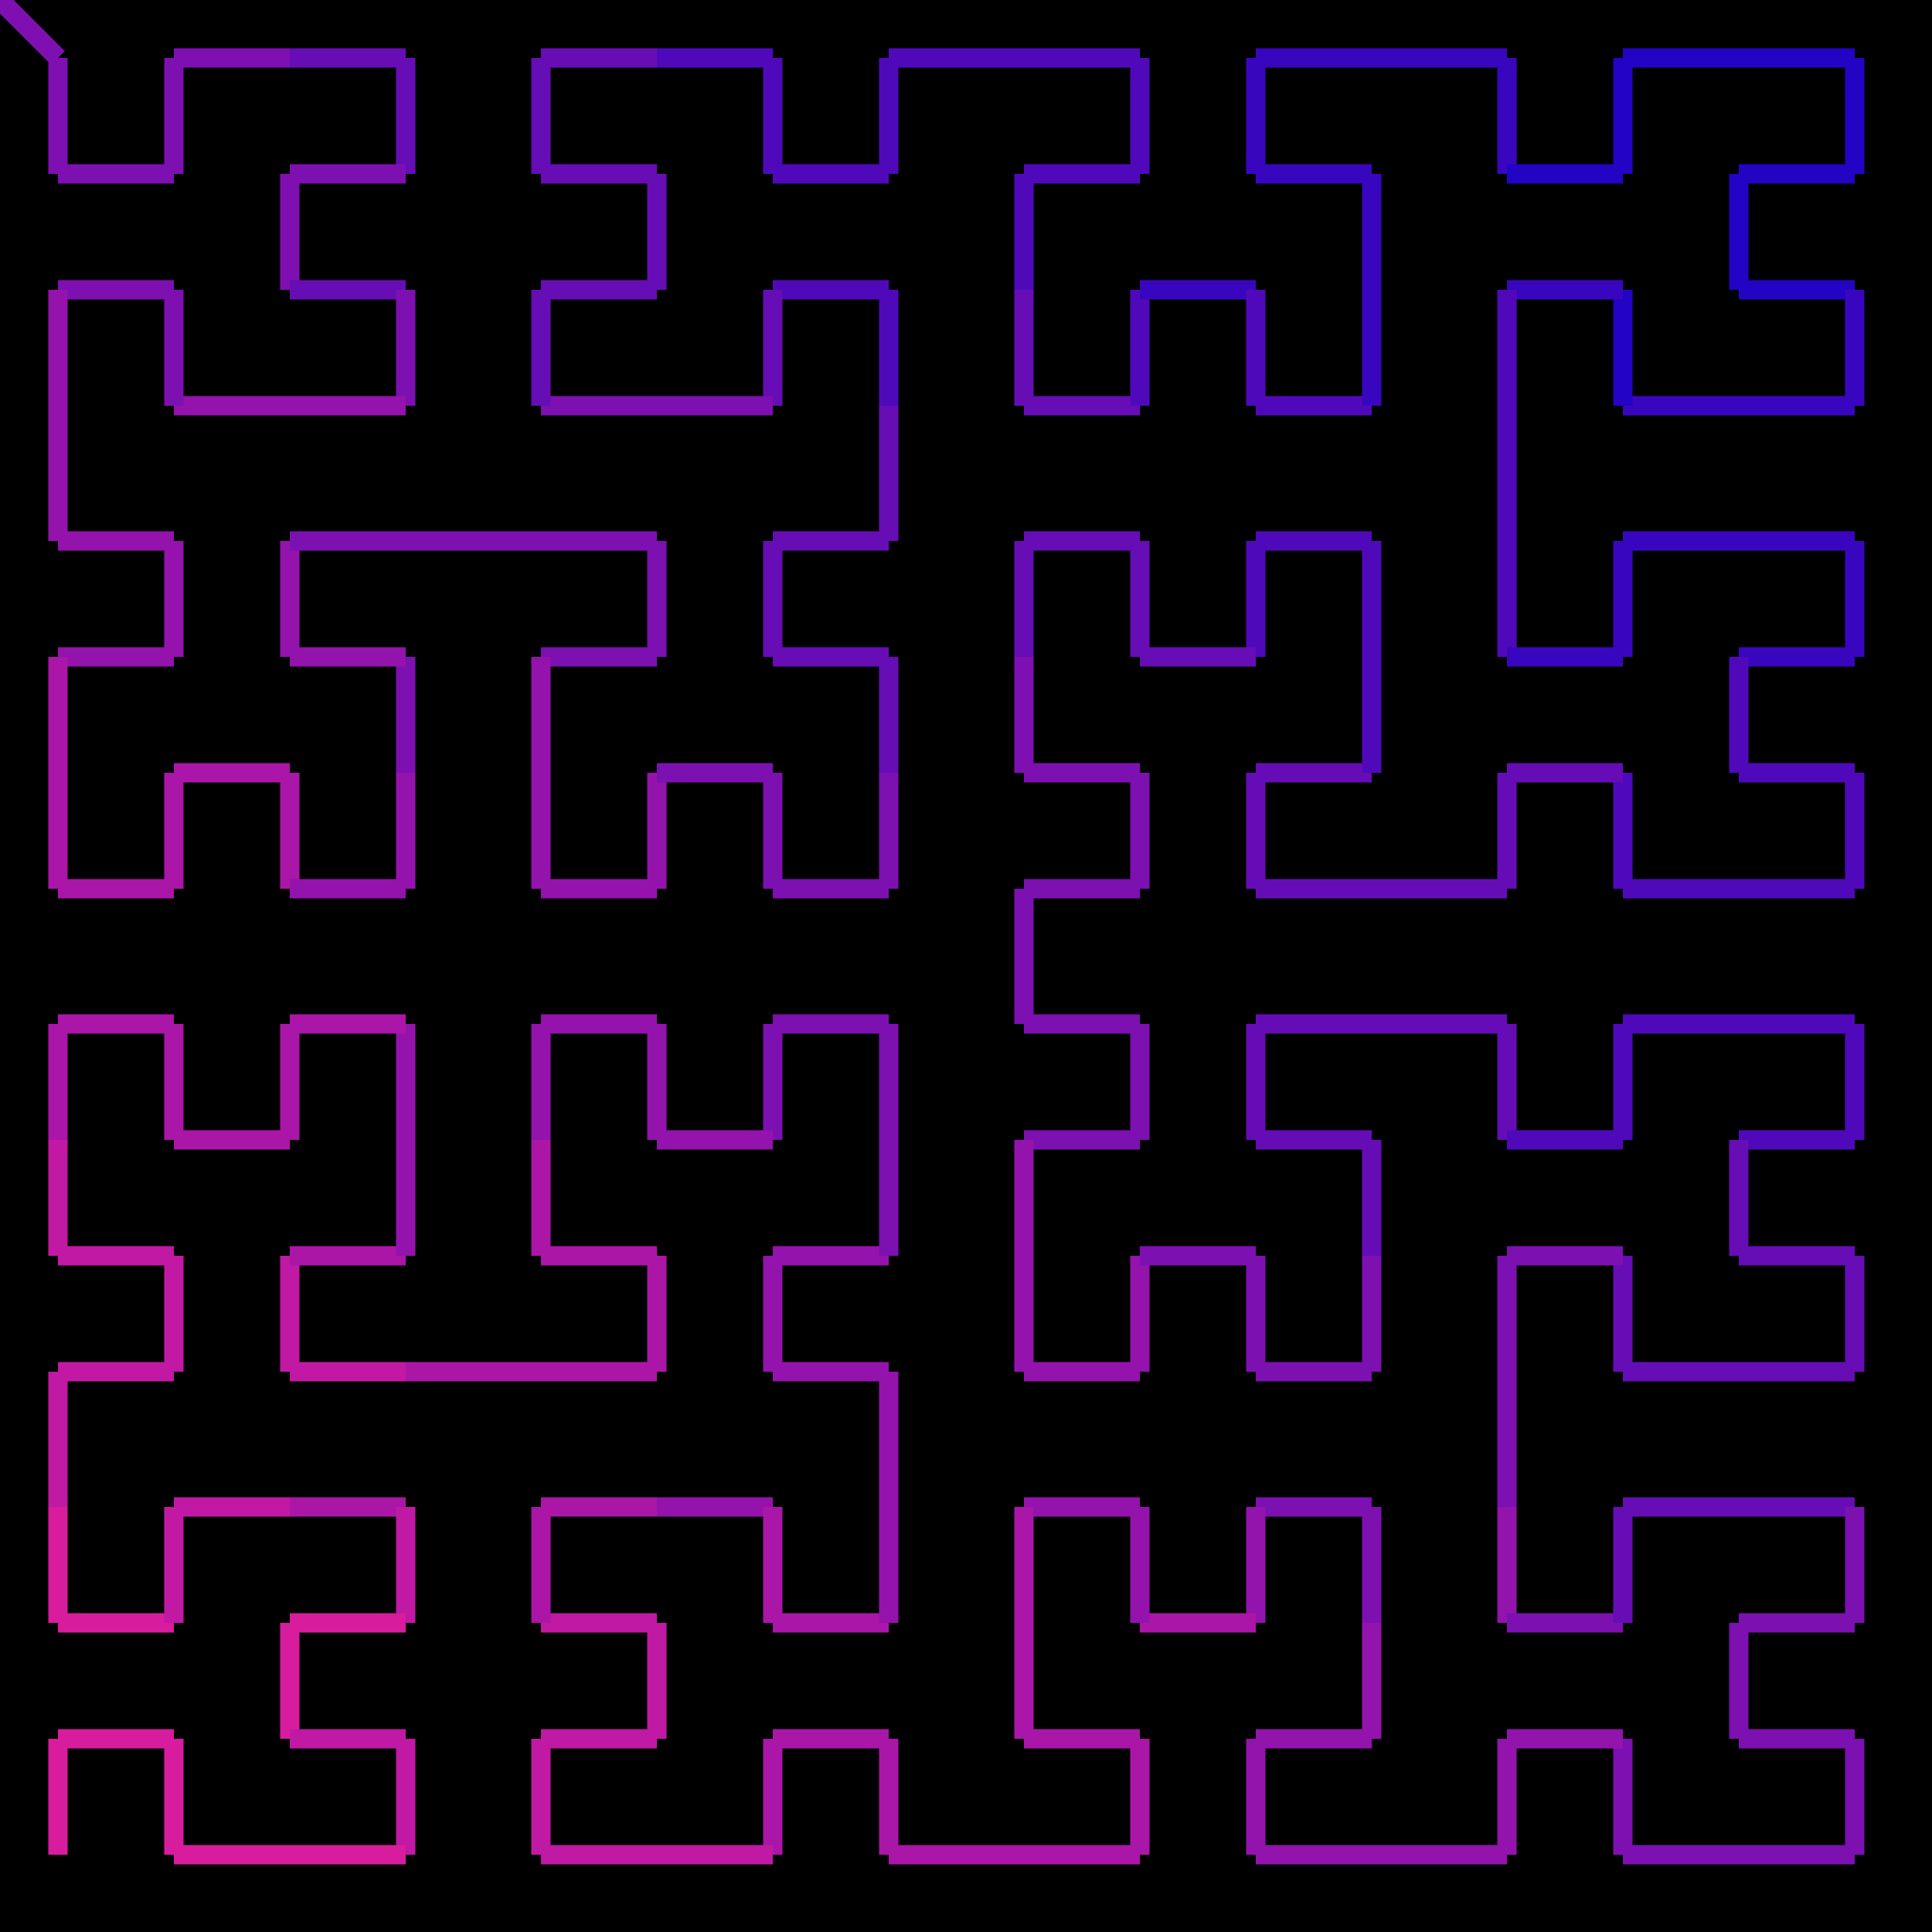 <svg version="1.1" xmlns="http://www.w3.org/2000/svg" xmlns:xlink="http://www.w3.org/1999/xlink" viewBox="0 0 100 100" preserveAspectRatio="xMidYMid slice" width="100" height="100">
	<defs>
	</defs>
	<rect width="100%" height="100%" fill="black">
	</rect>
	<line x1="0" y1="0" x2="3" y2="3" stroke-width="1" stroke="rgb(126,16,177)">
	</line>
	<line x1="3" y1="3" x2="3" y2="9" stroke-width="1" stroke="rgb(126,16,177)">
	</line>
	<line x1="3" y1="9" x2="9" y2="9" stroke-width="1" stroke="rgb(126,16,177)">
	</line>
	<line x1="9" y1="9" x2="9" y2="3" stroke-width="1" stroke="rgb(126,16,177)">
	</line>
	<line x1="9" y1="3" x2="15" y2="3" stroke-width="1" stroke="rgb(126,16,177)">
	</line>
	<line x1="15" y1="3" x2="21" y2="3" stroke-width="1" stroke="rgb(103,13,181)">
	</line>
	<line x1="21" y1="3" x2="21" y2="9" stroke-width="1" stroke="rgb(103,13,181)">
	</line>
	<line x1="21" y1="9" x2="15" y2="9" stroke-width="1" stroke="rgb(126,16,177)">
	</line>
	<line x1="15" y1="9" x2="15" y2="15" stroke-width="1" stroke="rgb(126,16,177)">
	</line>
	<line x1="15" y1="15" x2="21" y2="15" stroke-width="1" stroke="rgb(103,13,181)">
	</line>
	<line x1="21" y1="15" x2="21" y2="21" stroke-width="1" stroke="rgb(125,16,177)">
	</line>
	<line x1="21" y1="21" x2="15" y2="21" stroke-width="1" stroke="rgb(147,19,172)">
	</line>
	<line x1="15" y1="21" x2="9" y2="21" stroke-width="1" stroke="rgb(147,19,172)">
	</line>
	<line x1="9" y1="21" x2="9" y2="15" stroke-width="1" stroke="rgb(126,16,177)">
	</line>
	<line x1="9" y1="15" x2="3" y2="15" stroke-width="1" stroke="rgb(126,16,177)">
	</line>
	<line x1="3" y1="15" x2="3" y2="21" stroke-width="1" stroke="rgb(147,19,172)">
	</line>
	<line x1="3" y1="21" x2="3" y2="28" stroke-width="1" stroke="rgb(147,19,172)">
	</line>
	<line x1="3" y1="28" x2="9" y2="28" stroke-width="1" stroke="rgb(147,19,172)">
	</line>
	<line x1="9" y1="28" x2="9" y2="34" stroke-width="1" stroke="rgb(147,19,172)">
	</line>
	<line x1="9" y1="34" x2="3" y2="34" stroke-width="1" stroke="rgb(147,19,172)">
	</line>
	<line x1="3" y1="34" x2="3" y2="40" stroke-width="1" stroke="rgb(170,22,167)">
	</line>
	<line x1="3" y1="40" x2="3" y2="46" stroke-width="1" stroke="rgb(170,22,167)">
	</line>
	<line x1="3" y1="46" x2="9" y2="46" stroke-width="1" stroke="rgb(170,22,167)">
	</line>
	<line x1="9" y1="46" x2="9" y2="40" stroke-width="1" stroke="rgb(170,22,167)">
	</line>
	<line x1="9" y1="40" x2="15" y2="40" stroke-width="1" stroke="rgb(170,22,167)">
	</line>
	<line x1="15" y1="40" x2="15" y2="46" stroke-width="1" stroke="rgb(170,22,167)">
	</line>
	<line x1="15" y1="46" x2="21" y2="46" stroke-width="1" stroke="rgb(148,19,172)">
	</line>
	<line x1="21" y1="46" x2="21" y2="40" stroke-width="1" stroke="rgb(148,19,172)">
	</line>
	<line x1="21" y1="40" x2="21" y2="34" stroke-width="1" stroke="rgb(125,16,177)">
	</line>
	<line x1="21" y1="34" x2="15" y2="34" stroke-width="1" stroke="rgb(147,19,172)">
	</line>
	<line x1="15" y1="34" x2="15" y2="28" stroke-width="1" stroke="rgb(147,19,172)">
	</line>
	<line x1="15" y1="28" x2="21" y2="28" stroke-width="1" stroke="rgb(125,16,177)">
	</line>
	<line x1="21" y1="28" x2="28" y2="28" stroke-width="1" stroke="rgb(125,16,177)">
	</line>
	<line x1="28" y1="28" x2="34" y2="28" stroke-width="1" stroke="rgb(125,16,177)">
	</line>
	<line x1="34" y1="28" x2="34" y2="34" stroke-width="1" stroke="rgb(125,16,177)">
	</line>
	<line x1="34" y1="34" x2="28" y2="34" stroke-width="1" stroke="rgb(125,16,177)">
	</line>
	<line x1="28" y1="34" x2="28" y2="40" stroke-width="1" stroke="rgb(148,19,172)">
	</line>
	<line x1="28" y1="40" x2="28" y2="46" stroke-width="1" stroke="rgb(148,19,172)">
	</line>
	<line x1="28" y1="46" x2="34" y2="46" stroke-width="1" stroke="rgb(148,19,172)">
	</line>
	<line x1="34" y1="46" x2="34" y2="40" stroke-width="1" stroke="rgb(148,19,172)">
	</line>
	<line x1="34" y1="40" x2="40" y2="40" stroke-width="1" stroke="rgb(125,16,177)">
	</line>
	<line x1="40" y1="40" x2="40" y2="46" stroke-width="1" stroke="rgb(125,16,177)">
	</line>
	<line x1="40" y1="46" x2="46" y2="46" stroke-width="1" stroke="rgb(125,16,177)">
	</line>
	<line x1="46" y1="46" x2="46" y2="40" stroke-width="1" stroke="rgb(125,16,177)">
	</line>
	<line x1="46" y1="40" x2="46" y2="34" stroke-width="1" stroke="rgb(102,13,182)">
	</line>
	<line x1="46" y1="34" x2="40" y2="34" stroke-width="1" stroke="rgb(102,13,182)">
	</line>
	<line x1="40" y1="34" x2="40" y2="28" stroke-width="1" stroke="rgb(102,13,182)">
	</line>
	<line x1="40" y1="28" x2="46" y2="28" stroke-width="1" stroke="rgb(102,13,182)">
	</line>
	<line x1="46" y1="28" x2="46" y2="21" stroke-width="1" stroke="rgb(102,13,182)">
	</line>
	<line x1="46" y1="21" x2="46" y2="15" stroke-width="1" stroke="rgb(80,9,186)">
	</line>
	<line x1="46" y1="15" x2="40" y2="15" stroke-width="1" stroke="rgb(80,9,186)">
	</line>
	<line x1="40" y1="15" x2="40" y2="21" stroke-width="1" stroke="rgb(102,13,182)">
	</line>
	<line x1="40" y1="21" x2="34" y2="21" stroke-width="1" stroke="rgb(125,16,177)">
	</line>
	<line x1="34" y1="21" x2="28" y2="21" stroke-width="1" stroke="rgb(125,16,177)">
	</line>
	<line x1="28" y1="21" x2="28" y2="15" stroke-width="1" stroke="rgb(103,13,181)">
	</line>
	<line x1="28" y1="15" x2="34" y2="15" stroke-width="1" stroke="rgb(103,13,181)">
	</line>
	<line x1="34" y1="15" x2="34" y2="9" stroke-width="1" stroke="rgb(103,13,181)">
	</line>
	<line x1="34" y1="9" x2="28" y2="9" stroke-width="1" stroke="rgb(103,13,181)">
	</line>
	<line x1="28" y1="9" x2="28" y2="3" stroke-width="1" stroke="rgb(103,13,181)">
	</line>
	<line x1="28" y1="3" x2="34" y2="3" stroke-width="1" stroke="rgb(103,13,181)">
	</line>
	<line x1="34" y1="3" x2="40" y2="3" stroke-width="1" stroke="rgb(80,9,186)">
	</line>
	<line x1="40" y1="3" x2="40" y2="9" stroke-width="1" stroke="rgb(80,9,186)">
	</line>
	<line x1="40" y1="9" x2="46" y2="9" stroke-width="1" stroke="rgb(80,9,186)">
	</line>
	<line x1="46" y1="9" x2="46" y2="3" stroke-width="1" stroke="rgb(80,9,186)">
	</line>
	<line x1="46" y1="3" x2="53" y2="3" stroke-width="1" stroke="rgb(80,9,186)">
	</line>
	<line x1="53" y1="3" x2="59" y2="3" stroke-width="1" stroke="rgb(80,9,186)">
	</line>
	<line x1="59" y1="3" x2="59" y2="9" stroke-width="1" stroke="rgb(80,9,186)">
	</line>
	<line x1="59" y1="9" x2="53" y2="9" stroke-width="1" stroke="rgb(80,9,186)">
	</line>
	<line x1="53" y1="9" x2="53" y2="15" stroke-width="1" stroke="rgb(80,9,186)">
	</line>
	<line x1="53" y1="15" x2="53" y2="21" stroke-width="1" stroke="rgb(102,13,182)">
	</line>
	<line x1="53" y1="21" x2="59" y2="21" stroke-width="1" stroke="rgb(102,13,182)">
	</line>
	<line x1="59" y1="21" x2="59" y2="15" stroke-width="1" stroke="rgb(80,9,186)">
	</line>
	<line x1="59" y1="15" x2="65" y2="15" stroke-width="1" stroke="rgb(57,6,191)">
	</line>
	<line x1="65" y1="15" x2="65" y2="21" stroke-width="1" stroke="rgb(80,9,186)">
	</line>
	<line x1="65" y1="21" x2="71" y2="21" stroke-width="1" stroke="rgb(80,9,186)">
	</line>
	<line x1="71" y1="21" x2="71" y2="15" stroke-width="1" stroke="rgb(57,6,191)">
	</line>
	<line x1="71" y1="15" x2="71" y2="9" stroke-width="1" stroke="rgb(57,6,191)">
	</line>
	<line x1="71" y1="9" x2="65" y2="9" stroke-width="1" stroke="rgb(57,6,191)">
	</line>
	<line x1="65" y1="9" x2="65" y2="3" stroke-width="1" stroke="rgb(57,6,191)">
	</line>
	<line x1="65" y1="3" x2="71" y2="3" stroke-width="1" stroke="rgb(57,6,191)">
	</line>
	<line x1="71" y1="3" x2="78" y2="3" stroke-width="1" stroke="rgb(57,6,191)">
	</line>
	<line x1="78" y1="3" x2="78" y2="9" stroke-width="1" stroke="rgb(57,6,191)">
	</line>
	<line x1="78" y1="9" x2="84" y2="9" stroke-width="1" stroke="rgb(35,3,196)">
	</line>
	<line x1="84" y1="9" x2="84" y2="3" stroke-width="1" stroke="rgb(35,3,196)">
	</line>
	<line x1="84" y1="3" x2="90" y2="3" stroke-width="1" stroke="rgb(35,3,196)">
	</line>
	<line x1="90" y1="3" x2="96" y2="3" stroke-width="1" stroke="rgb(35,3,196)">
	</line>
	<line x1="96" y1="3" x2="96" y2="9" stroke-width="1" stroke="rgb(35,3,196)">
	</line>
	<line x1="96" y1="9" x2="90" y2="9" stroke-width="1" stroke="rgb(35,3,196)">
	</line>
	<line x1="90" y1="9" x2="90" y2="15" stroke-width="1" stroke="rgb(35,3,196)">
	</line>
	<line x1="90" y1="15" x2="96" y2="15" stroke-width="1" stroke="rgb(35,3,196)">
	</line>
	<line x1="96" y1="15" x2="96" y2="21" stroke-width="1" stroke="rgb(57,6,191)">
	</line>
	<line x1="96" y1="21" x2="90" y2="21" stroke-width="1" stroke="rgb(57,6,191)">
	</line>
	<line x1="90" y1="21" x2="84" y2="21" stroke-width="1" stroke="rgb(57,6,191)">
	</line>
	<line x1="84" y1="21" x2="84" y2="15" stroke-width="1" stroke="rgb(35,3,196)">
	</line>
	<line x1="84" y1="15" x2="78" y2="15" stroke-width="1" stroke="rgb(57,6,191)">
	</line>
	<line x1="78" y1="15" x2="78" y2="21" stroke-width="1" stroke="rgb(80,9,186)">
	</line>
	<line x1="78" y1="21" x2="78" y2="28" stroke-width="1" stroke="rgb(80,9,186)">
	</line>
	<line x1="78" y1="28" x2="78" y2="34" stroke-width="1" stroke="rgb(80,9,186)">
	</line>
	<line x1="78" y1="34" x2="84" y2="34" stroke-width="1" stroke="rgb(57,6,191)">
	</line>
	<line x1="84" y1="34" x2="84" y2="28" stroke-width="1" stroke="rgb(57,6,191)">
	</line>
	<line x1="84" y1="28" x2="90" y2="28" stroke-width="1" stroke="rgb(57,6,191)">
	</line>
	<line x1="90" y1="28" x2="96" y2="28" stroke-width="1" stroke="rgb(57,6,191)">
	</line>
	<line x1="96" y1="28" x2="96" y2="34" stroke-width="1" stroke="rgb(57,6,191)">
	</line>
	<line x1="96" y1="34" x2="90" y2="34" stroke-width="1" stroke="rgb(57,6,191)">
	</line>
	<line x1="90" y1="34" x2="90" y2="40" stroke-width="1" stroke="rgb(79,9,186)">
	</line>
	<line x1="90" y1="40" x2="96" y2="40" stroke-width="1" stroke="rgb(79,9,186)">
	</line>
	<line x1="96" y1="40" x2="96" y2="46" stroke-width="1" stroke="rgb(79,9,186)">
	</line>
	<line x1="96" y1="46" x2="90" y2="46" stroke-width="1" stroke="rgb(79,9,186)">
	</line>
	<line x1="90" y1="46" x2="84" y2="46" stroke-width="1" stroke="rgb(79,9,186)">
	</line>
	<line x1="84" y1="46" x2="84" y2="40" stroke-width="1" stroke="rgb(79,9,186)">
	</line>
	<line x1="84" y1="40" x2="78" y2="40" stroke-width="1" stroke="rgb(102,12,182)">
	</line>
	<line x1="78" y1="40" x2="78" y2="46" stroke-width="1" stroke="rgb(102,12,182)">
	</line>
	<line x1="78" y1="46" x2="71" y2="46" stroke-width="1" stroke="rgb(102,12,182)">
	</line>
	<line x1="71" y1="46" x2="65" y2="46" stroke-width="1" stroke="rgb(102,12,182)">
	</line>
	<line x1="65" y1="46" x2="65" y2="40" stroke-width="1" stroke="rgb(102,12,182)">
	</line>
	<line x1="65" y1="40" x2="71" y2="40" stroke-width="1" stroke="rgb(102,12,182)">
	</line>
	<line x1="71" y1="40" x2="71" y2="34" stroke-width="1" stroke="rgb(80,9,186)">
	</line>
	<line x1="71" y1="34" x2="71" y2="28" stroke-width="1" stroke="rgb(80,9,186)">
	</line>
	<line x1="71" y1="28" x2="65" y2="28" stroke-width="1" stroke="rgb(80,9,186)">
	</line>
	<line x1="65" y1="28" x2="65" y2="34" stroke-width="1" stroke="rgb(80,9,186)">
	</line>
	<line x1="65" y1="34" x2="59" y2="34" stroke-width="1" stroke="rgb(102,13,182)">
	</line>
	<line x1="59" y1="34" x2="59" y2="28" stroke-width="1" stroke="rgb(102,13,182)">
	</line>
	<line x1="59" y1="28" x2="53" y2="28" stroke-width="1" stroke="rgb(102,13,182)">
	</line>
	<line x1="53" y1="28" x2="53" y2="34" stroke-width="1" stroke="rgb(102,13,182)">
	</line>
	<line x1="53" y1="34" x2="53" y2="40" stroke-width="1" stroke="rgb(125,16,177)">
	</line>
	<line x1="53" y1="40" x2="59" y2="40" stroke-width="1" stroke="rgb(125,16,177)">
	</line>
	<line x1="59" y1="40" x2="59" y2="46" stroke-width="1" stroke="rgb(125,16,177)">
	</line>
	<line x1="59" y1="46" x2="53" y2="46" stroke-width="1" stroke="rgb(125,16,177)">
	</line>
	<line x1="53" y1="46" x2="53" y2="53" stroke-width="1" stroke="rgb(125,16,177)">
	</line>
	<line x1="53" y1="53" x2="59" y2="53" stroke-width="1" stroke="rgb(125,16,177)">
	</line>
	<line x1="59" y1="53" x2="59" y2="59" stroke-width="1" stroke="rgb(125,16,177)">
	</line>
	<line x1="59" y1="59" x2="53" y2="59" stroke-width="1" stroke="rgb(125,16,177)">
	</line>
	<line x1="53" y1="59" x2="53" y2="65" stroke-width="1" stroke="rgb(148,19,172)">
	</line>
	<line x1="53" y1="65" x2="53" y2="71" stroke-width="1" stroke="rgb(148,19,172)">
	</line>
	<line x1="53" y1="71" x2="59" y2="71" stroke-width="1" stroke="rgb(148,19,172)">
	</line>
	<line x1="59" y1="71" x2="59" y2="65" stroke-width="1" stroke="rgb(148,19,172)">
	</line>
	<line x1="59" y1="65" x2="65" y2="65" stroke-width="1" stroke="rgb(125,16,177)">
	</line>
	<line x1="65" y1="65" x2="65" y2="71" stroke-width="1" stroke="rgb(125,16,177)">
	</line>
	<line x1="65" y1="71" x2="71" y2="71" stroke-width="1" stroke="rgb(125,16,177)">
	</line>
	<line x1="71" y1="71" x2="71" y2="65" stroke-width="1" stroke="rgb(125,16,177)">
	</line>
	<line x1="71" y1="65" x2="71" y2="59" stroke-width="1" stroke="rgb(102,12,182)">
	</line>
	<line x1="71" y1="59" x2="65" y2="59" stroke-width="1" stroke="rgb(102,12,182)">
	</line>
	<line x1="65" y1="59" x2="65" y2="53" stroke-width="1" stroke="rgb(102,12,182)">
	</line>
	<line x1="65" y1="53" x2="71" y2="53" stroke-width="1" stroke="rgb(102,12,182)">
	</line>
	<line x1="71" y1="53" x2="78" y2="53" stroke-width="1" stroke="rgb(102,12,182)">
	</line>
	<line x1="78" y1="53" x2="78" y2="59" stroke-width="1" stroke="rgb(102,12,182)">
	</line>
	<line x1="78" y1="59" x2="84" y2="59" stroke-width="1" stroke="rgb(79,9,186)">
	</line>
	<line x1="84" y1="59" x2="84" y2="53" stroke-width="1" stroke="rgb(79,9,186)">
	</line>
	<line x1="84" y1="53" x2="90" y2="53" stroke-width="1" stroke="rgb(79,9,186)">
	</line>
	<line x1="90" y1="53" x2="96" y2="53" stroke-width="1" stroke="rgb(79,9,186)">
	</line>
	<line x1="96" y1="53" x2="96" y2="59" stroke-width="1" stroke="rgb(79,9,186)">
	</line>
	<line x1="96" y1="59" x2="90" y2="59" stroke-width="1" stroke="rgb(79,9,186)">
	</line>
	<line x1="90" y1="59" x2="90" y2="65" stroke-width="1" stroke="rgb(102,13,181)">
	</line>
	<line x1="90" y1="65" x2="96" y2="65" stroke-width="1" stroke="rgb(102,13,181)">
	</line>
	<line x1="96" y1="65" x2="96" y2="71" stroke-width="1" stroke="rgb(102,13,181)">
	</line>
	<line x1="96" y1="71" x2="90" y2="71" stroke-width="1" stroke="rgb(102,13,181)">
	</line>
	<line x1="90" y1="71" x2="84" y2="71" stroke-width="1" stroke="rgb(102,13,181)">
	</line>
	<line x1="84" y1="71" x2="84" y2="65" stroke-width="1" stroke="rgb(102,13,181)">
	</line>
	<line x1="84" y1="65" x2="78" y2="65" stroke-width="1" stroke="rgb(125,16,177)">
	</line>
	<line x1="78" y1="65" x2="78" y2="71" stroke-width="1" stroke="rgb(125,16,177)">
	</line>
	<line x1="78" y1="71" x2="78" y2="78" stroke-width="1" stroke="rgb(125,16,177)">
	</line>
	<line x1="78" y1="78" x2="78" y2="84" stroke-width="1" stroke="rgb(147,19,173)">
	</line>
	<line x1="78" y1="84" x2="84" y2="84" stroke-width="1" stroke="rgb(124,16,177)">
	</line>
	<line x1="84" y1="84" x2="84" y2="78" stroke-width="1" stroke="rgb(102,13,181)">
	</line>
	<line x1="84" y1="78" x2="90" y2="78" stroke-width="1" stroke="rgb(102,13,181)">
	</line>
	<line x1="90" y1="78" x2="96" y2="78" stroke-width="1" stroke="rgb(102,13,181)">
	</line>
	<line x1="96" y1="78" x2="96" y2="84" stroke-width="1" stroke="rgb(124,16,177)">
	</line>
	<line x1="96" y1="84" x2="90" y2="84" stroke-width="1" stroke="rgb(124,16,177)">
	</line>
	<line x1="90" y1="84" x2="90" y2="90" stroke-width="1" stroke="rgb(124,16,177)">
	</line>
	<line x1="90" y1="90" x2="96" y2="90" stroke-width="1" stroke="rgb(124,16,177)">
	</line>
	<line x1="96" y1="90" x2="96" y2="96" stroke-width="1" stroke="rgb(124,16,177)">
	</line>
	<line x1="96" y1="96" x2="90" y2="96" stroke-width="1" stroke="rgb(124,16,177)">
	</line>
	<line x1="90" y1="96" x2="84" y2="96" stroke-width="1" stroke="rgb(124,16,177)">
	</line>
	<line x1="84" y1="96" x2="84" y2="90" stroke-width="1" stroke="rgb(124,16,177)">
	</line>
	<line x1="84" y1="90" x2="78" y2="90" stroke-width="1" stroke="rgb(147,19,173)">
	</line>
	<line x1="78" y1="90" x2="78" y2="96" stroke-width="1" stroke="rgb(147,19,173)">
	</line>
	<line x1="78" y1="96" x2="71" y2="96" stroke-width="1" stroke="rgb(147,19,173)">
	</line>
	<line x1="71" y1="96" x2="65" y2="96" stroke-width="1" stroke="rgb(147,19,173)">
	</line>
	<line x1="65" y1="96" x2="65" y2="90" stroke-width="1" stroke="rgb(147,19,173)">
	</line>
	<line x1="65" y1="90" x2="71" y2="90" stroke-width="1" stroke="rgb(147,19,173)">
	</line>
	<line x1="71" y1="90" x2="71" y2="84" stroke-width="1" stroke="rgb(147,19,173)">
	</line>
	<line x1="71" y1="84" x2="71" y2="78" stroke-width="1" stroke="rgb(125,16,177)">
	</line>
	<line x1="71" y1="78" x2="65" y2="78" stroke-width="1" stroke="rgb(125,16,177)">
	</line>
	<line x1="65" y1="78" x2="65" y2="84" stroke-width="1" stroke="rgb(147,19,173)">
	</line>
	<line x1="65" y1="84" x2="59" y2="84" stroke-width="1" stroke="rgb(170,22,168)">
	</line>
	<line x1="59" y1="84" x2="59" y2="78" stroke-width="1" stroke="rgb(148,19,172)">
	</line>
	<line x1="59" y1="78" x2="53" y2="78" stroke-width="1" stroke="rgb(148,19,172)">
	</line>
	<line x1="53" y1="78" x2="53" y2="84" stroke-width="1" stroke="rgb(170,22,168)">
	</line>
	<line x1="53" y1="84" x2="53" y2="90" stroke-width="1" stroke="rgb(170,22,168)">
	</line>
	<line x1="53" y1="90" x2="59" y2="90" stroke-width="1" stroke="rgb(170,22,168)">
	</line>
	<line x1="59" y1="90" x2="59" y2="96" stroke-width="1" stroke="rgb(170,22,168)">
	</line>
	<line x1="59" y1="96" x2="53" y2="96" stroke-width="1" stroke="rgb(170,22,168)">
	</line>
	<line x1="53" y1="96" x2="46" y2="96" stroke-width="1" stroke="rgb(170,22,168)">
	</line>
	<line x1="46" y1="96" x2="46" y2="90" stroke-width="1" stroke="rgb(170,22,168)">
	</line>
	<line x1="46" y1="90" x2="40" y2="90" stroke-width="1" stroke="rgb(170,22,168)">
	</line>
	<line x1="40" y1="90" x2="40" y2="96" stroke-width="1" stroke="rgb(170,22,168)">
	</line>
	<line x1="40" y1="96" x2="34" y2="96" stroke-width="1" stroke="rgb(192,25,163)">
	</line>
	<line x1="34" y1="96" x2="28" y2="96" stroke-width="1" stroke="rgb(192,25,163)">
	</line>
	<line x1="28" y1="96" x2="28" y2="90" stroke-width="1" stroke="rgb(192,25,163)">
	</line>
	<line x1="28" y1="90" x2="34" y2="90" stroke-width="1" stroke="rgb(192,25,163)">
	</line>
	<line x1="34" y1="90" x2="34" y2="84" stroke-width="1" stroke="rgb(192,25,163)">
	</line>
	<line x1="34" y1="84" x2="28" y2="84" stroke-width="1" stroke="rgb(192,25,163)">
	</line>
	<line x1="28" y1="84" x2="28" y2="78" stroke-width="1" stroke="rgb(171,22,167)">
	</line>
	<line x1="28" y1="78" x2="34" y2="78" stroke-width="1" stroke="rgb(171,22,167)">
	</line>
	<line x1="34" y1="78" x2="40" y2="78" stroke-width="1" stroke="rgb(148,19,172)">
	</line>
	<line x1="40" y1="78" x2="40" y2="84" stroke-width="1" stroke="rgb(170,22,168)">
	</line>
	<line x1="40" y1="84" x2="46" y2="84" stroke-width="1" stroke="rgb(170,22,168)">
	</line>
	<line x1="46" y1="84" x2="46" y2="78" stroke-width="1" stroke="rgb(148,19,172)">
	</line>
	<line x1="46" y1="78" x2="46" y2="71" stroke-width="1" stroke="rgb(148,19,172)">
	</line>
	<line x1="46" y1="71" x2="40" y2="71" stroke-width="1" stroke="rgb(148,19,172)">
	</line>
	<line x1="40" y1="71" x2="40" y2="65" stroke-width="1" stroke="rgb(148,19,172)">
	</line>
	<line x1="40" y1="65" x2="46" y2="65" stroke-width="1" stroke="rgb(148,19,172)">
	</line>
	<line x1="46" y1="65" x2="46" y2="59" stroke-width="1" stroke="rgb(125,16,177)">
	</line>
	<line x1="46" y1="59" x2="46" y2="53" stroke-width="1" stroke="rgb(125,16,177)">
	</line>
	<line x1="46" y1="53" x2="40" y2="53" stroke-width="1" stroke="rgb(125,16,177)">
	</line>
	<line x1="40" y1="53" x2="40" y2="59" stroke-width="1" stroke="rgb(125,16,177)">
	</line>
	<line x1="40" y1="59" x2="34" y2="59" stroke-width="1" stroke="rgb(148,19,172)">
	</line>
	<line x1="34" y1="59" x2="34" y2="53" stroke-width="1" stroke="rgb(148,19,172)">
	</line>
	<line x1="34" y1="53" x2="28" y2="53" stroke-width="1" stroke="rgb(148,19,172)">
	</line>
	<line x1="28" y1="53" x2="28" y2="59" stroke-width="1" stroke="rgb(148,19,172)">
	</line>
	<line x1="28" y1="59" x2="28" y2="65" stroke-width="1" stroke="rgb(171,22,167)">
	</line>
	<line x1="28" y1="65" x2="34" y2="65" stroke-width="1" stroke="rgb(171,22,167)">
	</line>
	<line x1="34" y1="65" x2="34" y2="71" stroke-width="1" stroke="rgb(171,22,167)">
	</line>
	<line x1="34" y1="71" x2="28" y2="71" stroke-width="1" stroke="rgb(171,22,167)">
	</line>
	<line x1="28" y1="71" x2="21" y2="71" stroke-width="1" stroke="rgb(171,22,167)">
	</line>
	<line x1="21" y1="71" x2="15" y2="71" stroke-width="1" stroke="rgb(193,25,163)">
	</line>
	<line x1="15" y1="71" x2="15" y2="65" stroke-width="1" stroke="rgb(193,25,163)">
	</line>
	<line x1="15" y1="65" x2="21" y2="65" stroke-width="1" stroke="rgb(171,22,167)">
	</line>
	<line x1="21" y1="65" x2="21" y2="59" stroke-width="1" stroke="rgb(148,19,172)">
	</line>
	<line x1="21" y1="59" x2="21" y2="53" stroke-width="1" stroke="rgb(148,19,172)">
	</line>
	<line x1="21" y1="53" x2="15" y2="53" stroke-width="1" stroke="rgb(170,22,167)">
	</line>
	<line x1="15" y1="53" x2="15" y2="59" stroke-width="1" stroke="rgb(170,22,167)">
	</line>
	<line x1="15" y1="59" x2="9" y2="59" stroke-width="1" stroke="rgb(170,22,167)">
	</line>
	<line x1="9" y1="59" x2="9" y2="53" stroke-width="1" stroke="rgb(170,22,167)">
	</line>
	<line x1="9" y1="53" x2="3" y2="53" stroke-width="1" stroke="rgb(170,22,167)">
	</line>
	<line x1="3" y1="53" x2="3" y2="59" stroke-width="1" stroke="rgb(170,22,167)">
	</line>
	<line x1="3" y1="59" x2="3" y2="65" stroke-width="1" stroke="rgb(193,25,163)">
	</line>
	<line x1="3" y1="65" x2="9" y2="65" stroke-width="1" stroke="rgb(193,25,163)">
	</line>
	<line x1="9" y1="65" x2="9" y2="71" stroke-width="1" stroke="rgb(193,25,163)">
	</line>
	<line x1="9" y1="71" x2="3" y2="71" stroke-width="1" stroke="rgb(193,25,163)">
	</line>
	<line x1="3" y1="71" x2="3" y2="78" stroke-width="1" stroke="rgb(193,25,163)">
	</line>
	<line x1="3" y1="78" x2="3" y2="84" stroke-width="1" stroke="rgb(215,28,158)">
	</line>
	<line x1="3" y1="84" x2="9" y2="84" stroke-width="1" stroke="rgb(215,28,158)">
	</line>
	<line x1="9" y1="84" x2="9" y2="78" stroke-width="1" stroke="rgb(193,25,163)">
	</line>
	<line x1="9" y1="78" x2="15" y2="78" stroke-width="1" stroke="rgb(193,25,163)">
	</line>
	<line x1="15" y1="78" x2="21" y2="78" stroke-width="1" stroke="rgb(171,22,167)">
	</line>
	<line x1="21" y1="78" x2="21" y2="84" stroke-width="1" stroke="rgb(192,25,163)">
	</line>
	<line x1="21" y1="84" x2="15" y2="84" stroke-width="1" stroke="rgb(215,28,158)">
	</line>
	<line x1="15" y1="84" x2="15" y2="90" stroke-width="1" stroke="rgb(215,28,158)">
	</line>
	<line x1="15" y1="90" x2="21" y2="90" stroke-width="1" stroke="rgb(192,25,163)">
	</line>
	<line x1="21" y1="90" x2="21" y2="96" stroke-width="1" stroke="rgb(192,25,163)">
	</line>
	<line x1="21" y1="96" x2="15" y2="96" stroke-width="1" stroke="rgb(215,28,158)">
	</line>
	<line x1="15" y1="96" x2="9" y2="96" stroke-width="1" stroke="rgb(215,28,158)">
	</line>
	<line x1="9" y1="96" x2="9" y2="90" stroke-width="1" stroke="rgb(215,28,158)">
	</line>
	<line x1="9" y1="90" x2="3" y2="90" stroke-width="1" stroke="rgb(215,28,158)">
	</line>
	<line x1="3" y1="90" x2="3" y2="96" stroke-width="1" stroke="rgb(215,28,158)">
	</line>
</svg>
